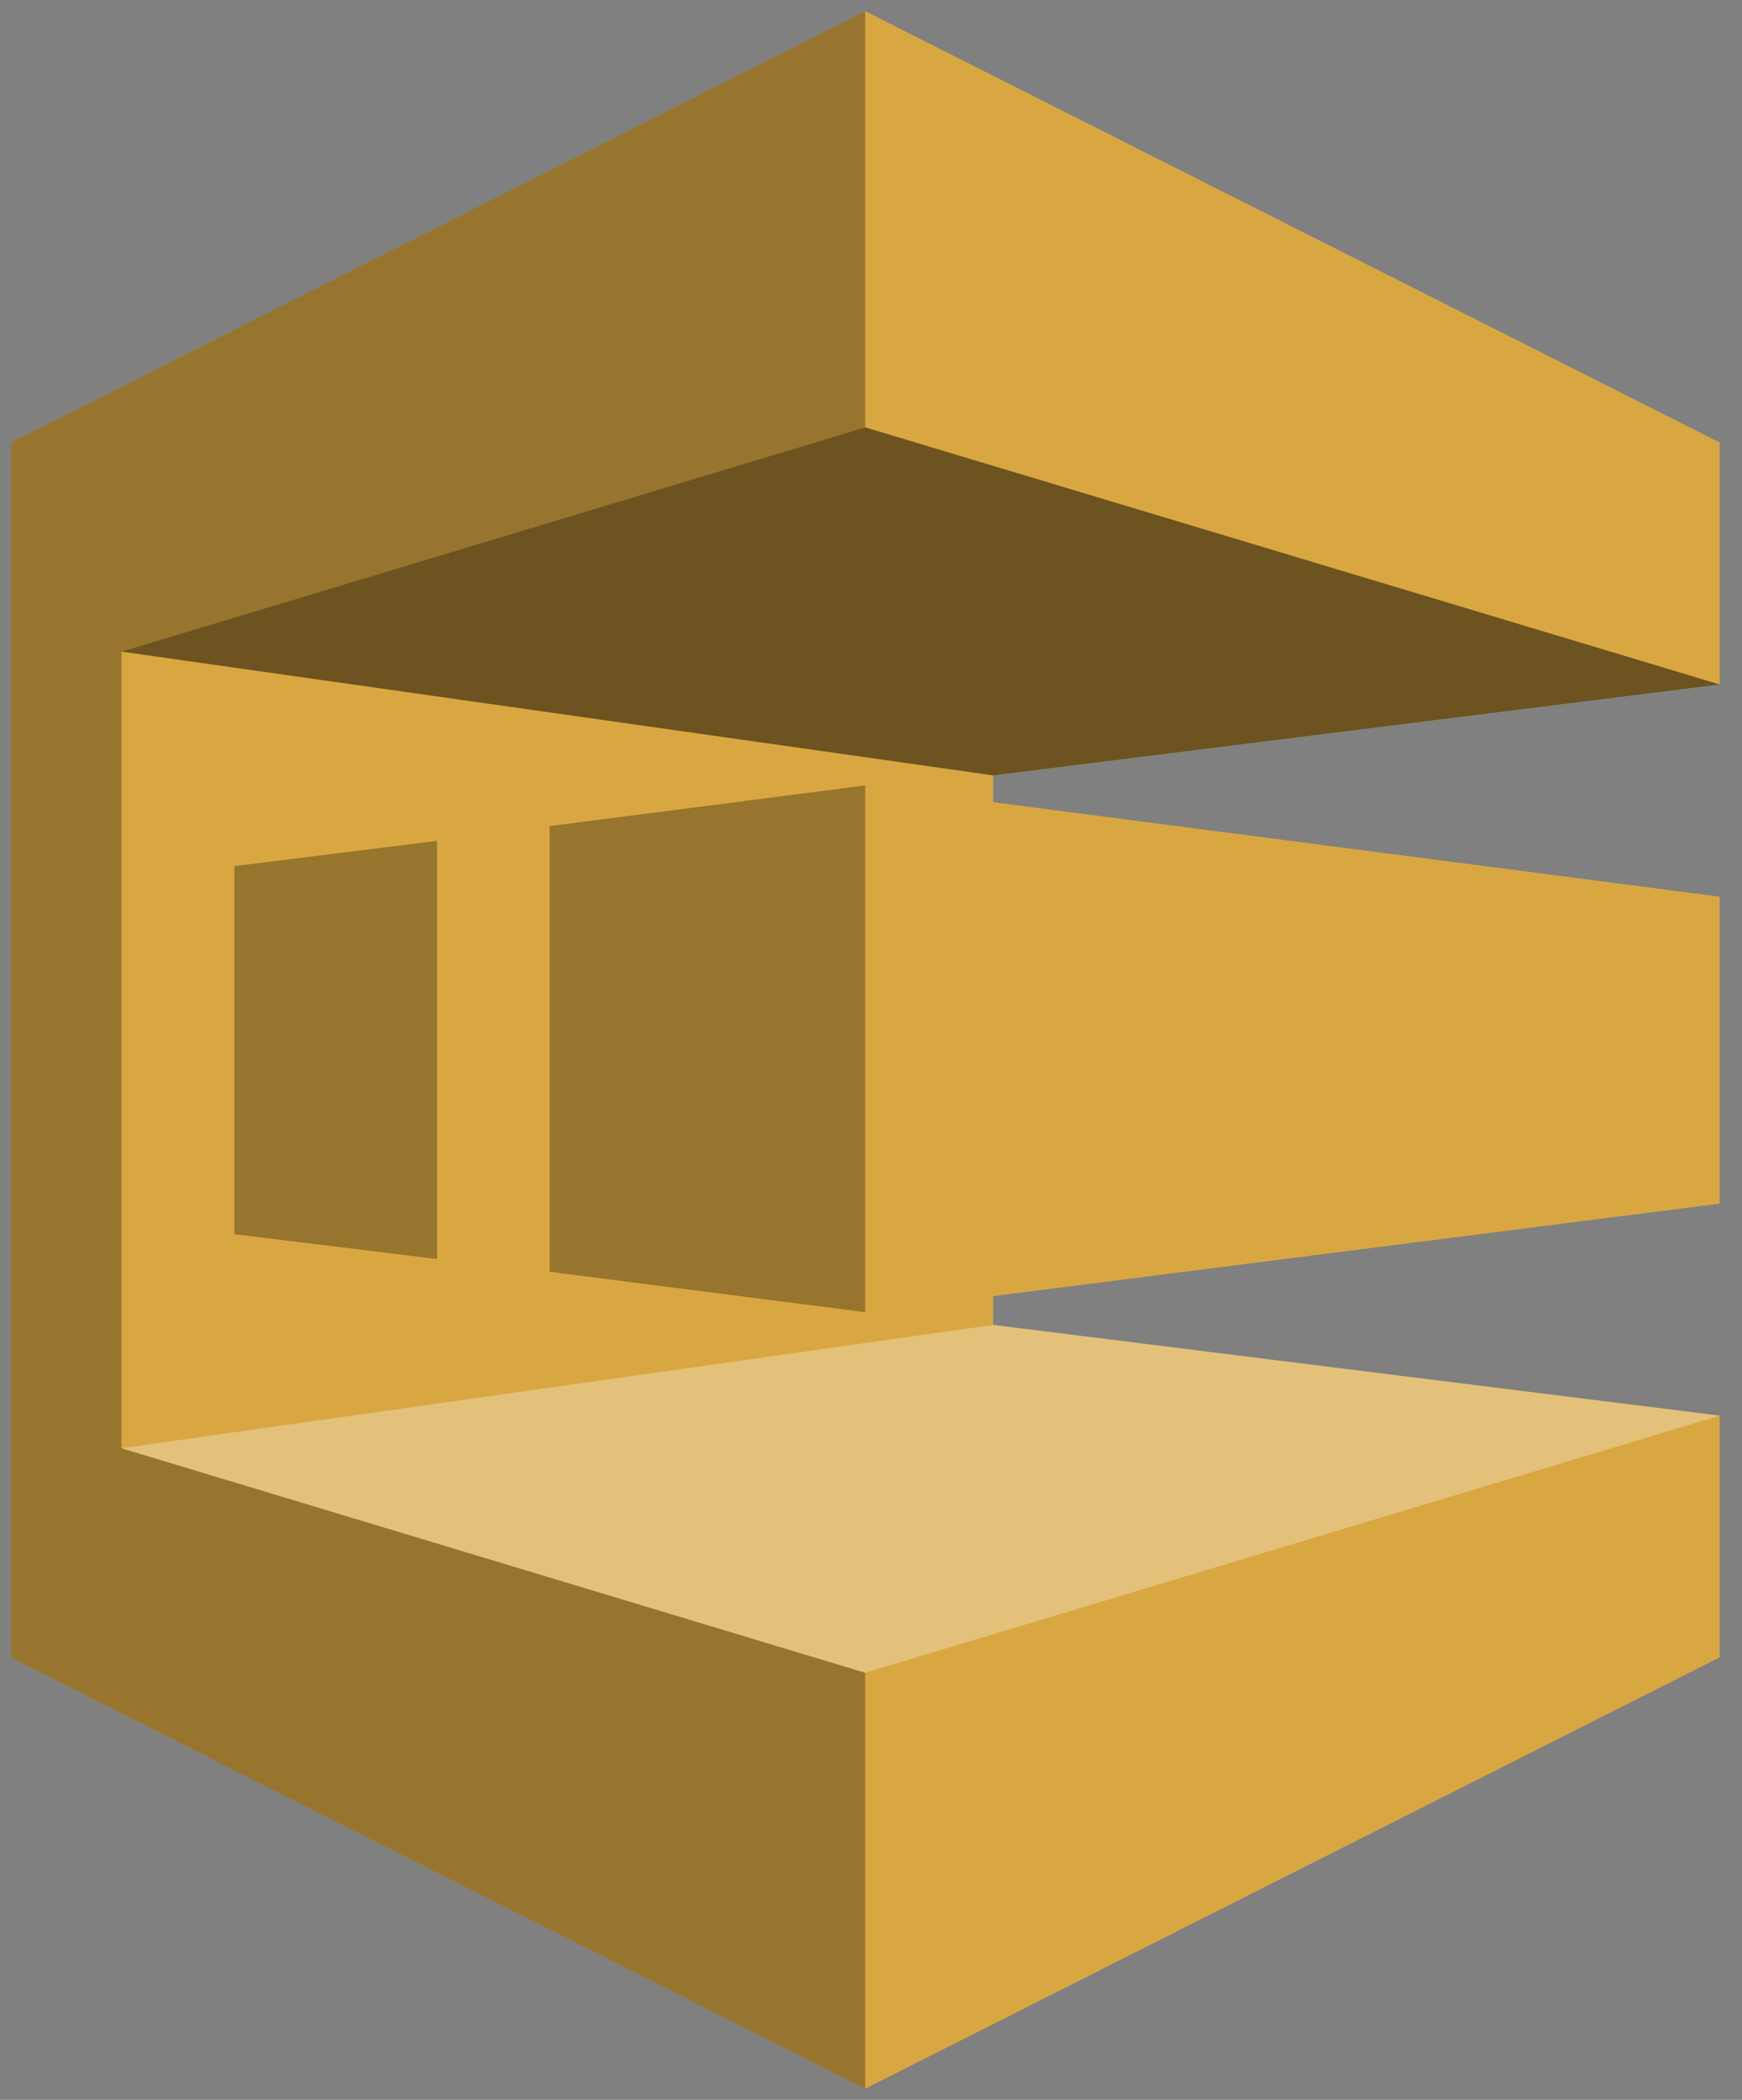 <svg host="65bd71144e" xmlns="http://www.w3.org/2000/svg" xmlns:xlink="http://www.w3.org/1999/xlink" version="1.1" width="78px" height="94px" viewBox="-0.5 -0.5 78 94" content="&lt;mxfile&gt;&lt;diagram id=&quot;oITbbI8BSV3I4zzEKyH3&quot; name=&quot;Page-1&quot;&gt;jZNNb8IwDIZ/Ta+obQaFIxS2HTZpEoedQ2OaSGndpYGW/fq5JP0SQtqlih/bie3XDVhatG+GV/ITBeggDkUbsH0Qx6vlmr4duDmwDDcO5EYJh6IRHNUveBh6elEC6lmgRdRWVXOYYVlCZmeMG4PNPOyMev5qxXN4AMeM60f6rYSVjq7jZOTvoHLZvxytfH8F74N9J7XkApsJYoeApQbRulPRpqC72fVzcXmvT7xDYQZK+5+E2CVcub743nxd9tY3ixerVQnpMMswYDvBawnCG1cwVtF0PvgJ9BfWyiosyXdCa7GYBGy1yjuHxYoo91ZGtYIhIG2hyY7oSHOpuveLNu82aMGbmi3qH9Jtd1Zap6jR3Mtj+802eelSKFAouqr3lVjSDTvfIFUA7dMhRcPoaWUBC7DmRiE+YVDLr2uUeLsZxU9Wi6WDcqL8hvml8wuXD3ePmtDBy9Kbo/x33+QfYoc/&lt;/diagram&gt;&lt;/mxfile&gt;">
    <rect x="-0.5" y="-0.5" width="78" height="94" fill="#808080" stroke="none"/>
    <defs/>
    <g>
        <path d="M 38.24 93 L 0 73.71 L 0 19.31 L 38.24 0 L 76.5 19.31 L 76.5 30.14 L 43.97 34.21 L 43.97 35.41 L 76.5 39.64 L 76.5 53.38 L 43.97 57.52 L 43.97 58.81 L 76.5 62.87 L 76.5 73.69 Z" fill="#d9a741" stroke="none" pointer-events="all"/>
        <path d="M 19.07 55.86 L 9.99 54.75 L 9.99 38.27 L 19.07 37.14 Z M 38.24 58.24 L 24.11 56.43 L 24.11 36.48 L 38.24 34.66 Z M 38.24 93 L 0 73.71 L 0 19.31 L 38.24 0 L 38.24 18.63 L 4.94 28.67 L 4.94 64.33 L 38.24 74.38 Z" fill-opacity="0.3" fill="#000000" stroke="none" pointer-events="all"/>
        <path d="M 43.97 34.21 L 4.94 28.67 L 38.24 18.63 L 76.5 30.14 Z" fill-opacity="0.5" fill="#000000" stroke="none" pointer-events="all"/>
        <path d="M 43.97 58.81 L 76.5 62.87 L 38.24 74.38 L 4.94 64.33 Z" fill-opacity="0.3" fill="#ffffff" stroke="none" pointer-events="all"/>
    </g>
</svg>